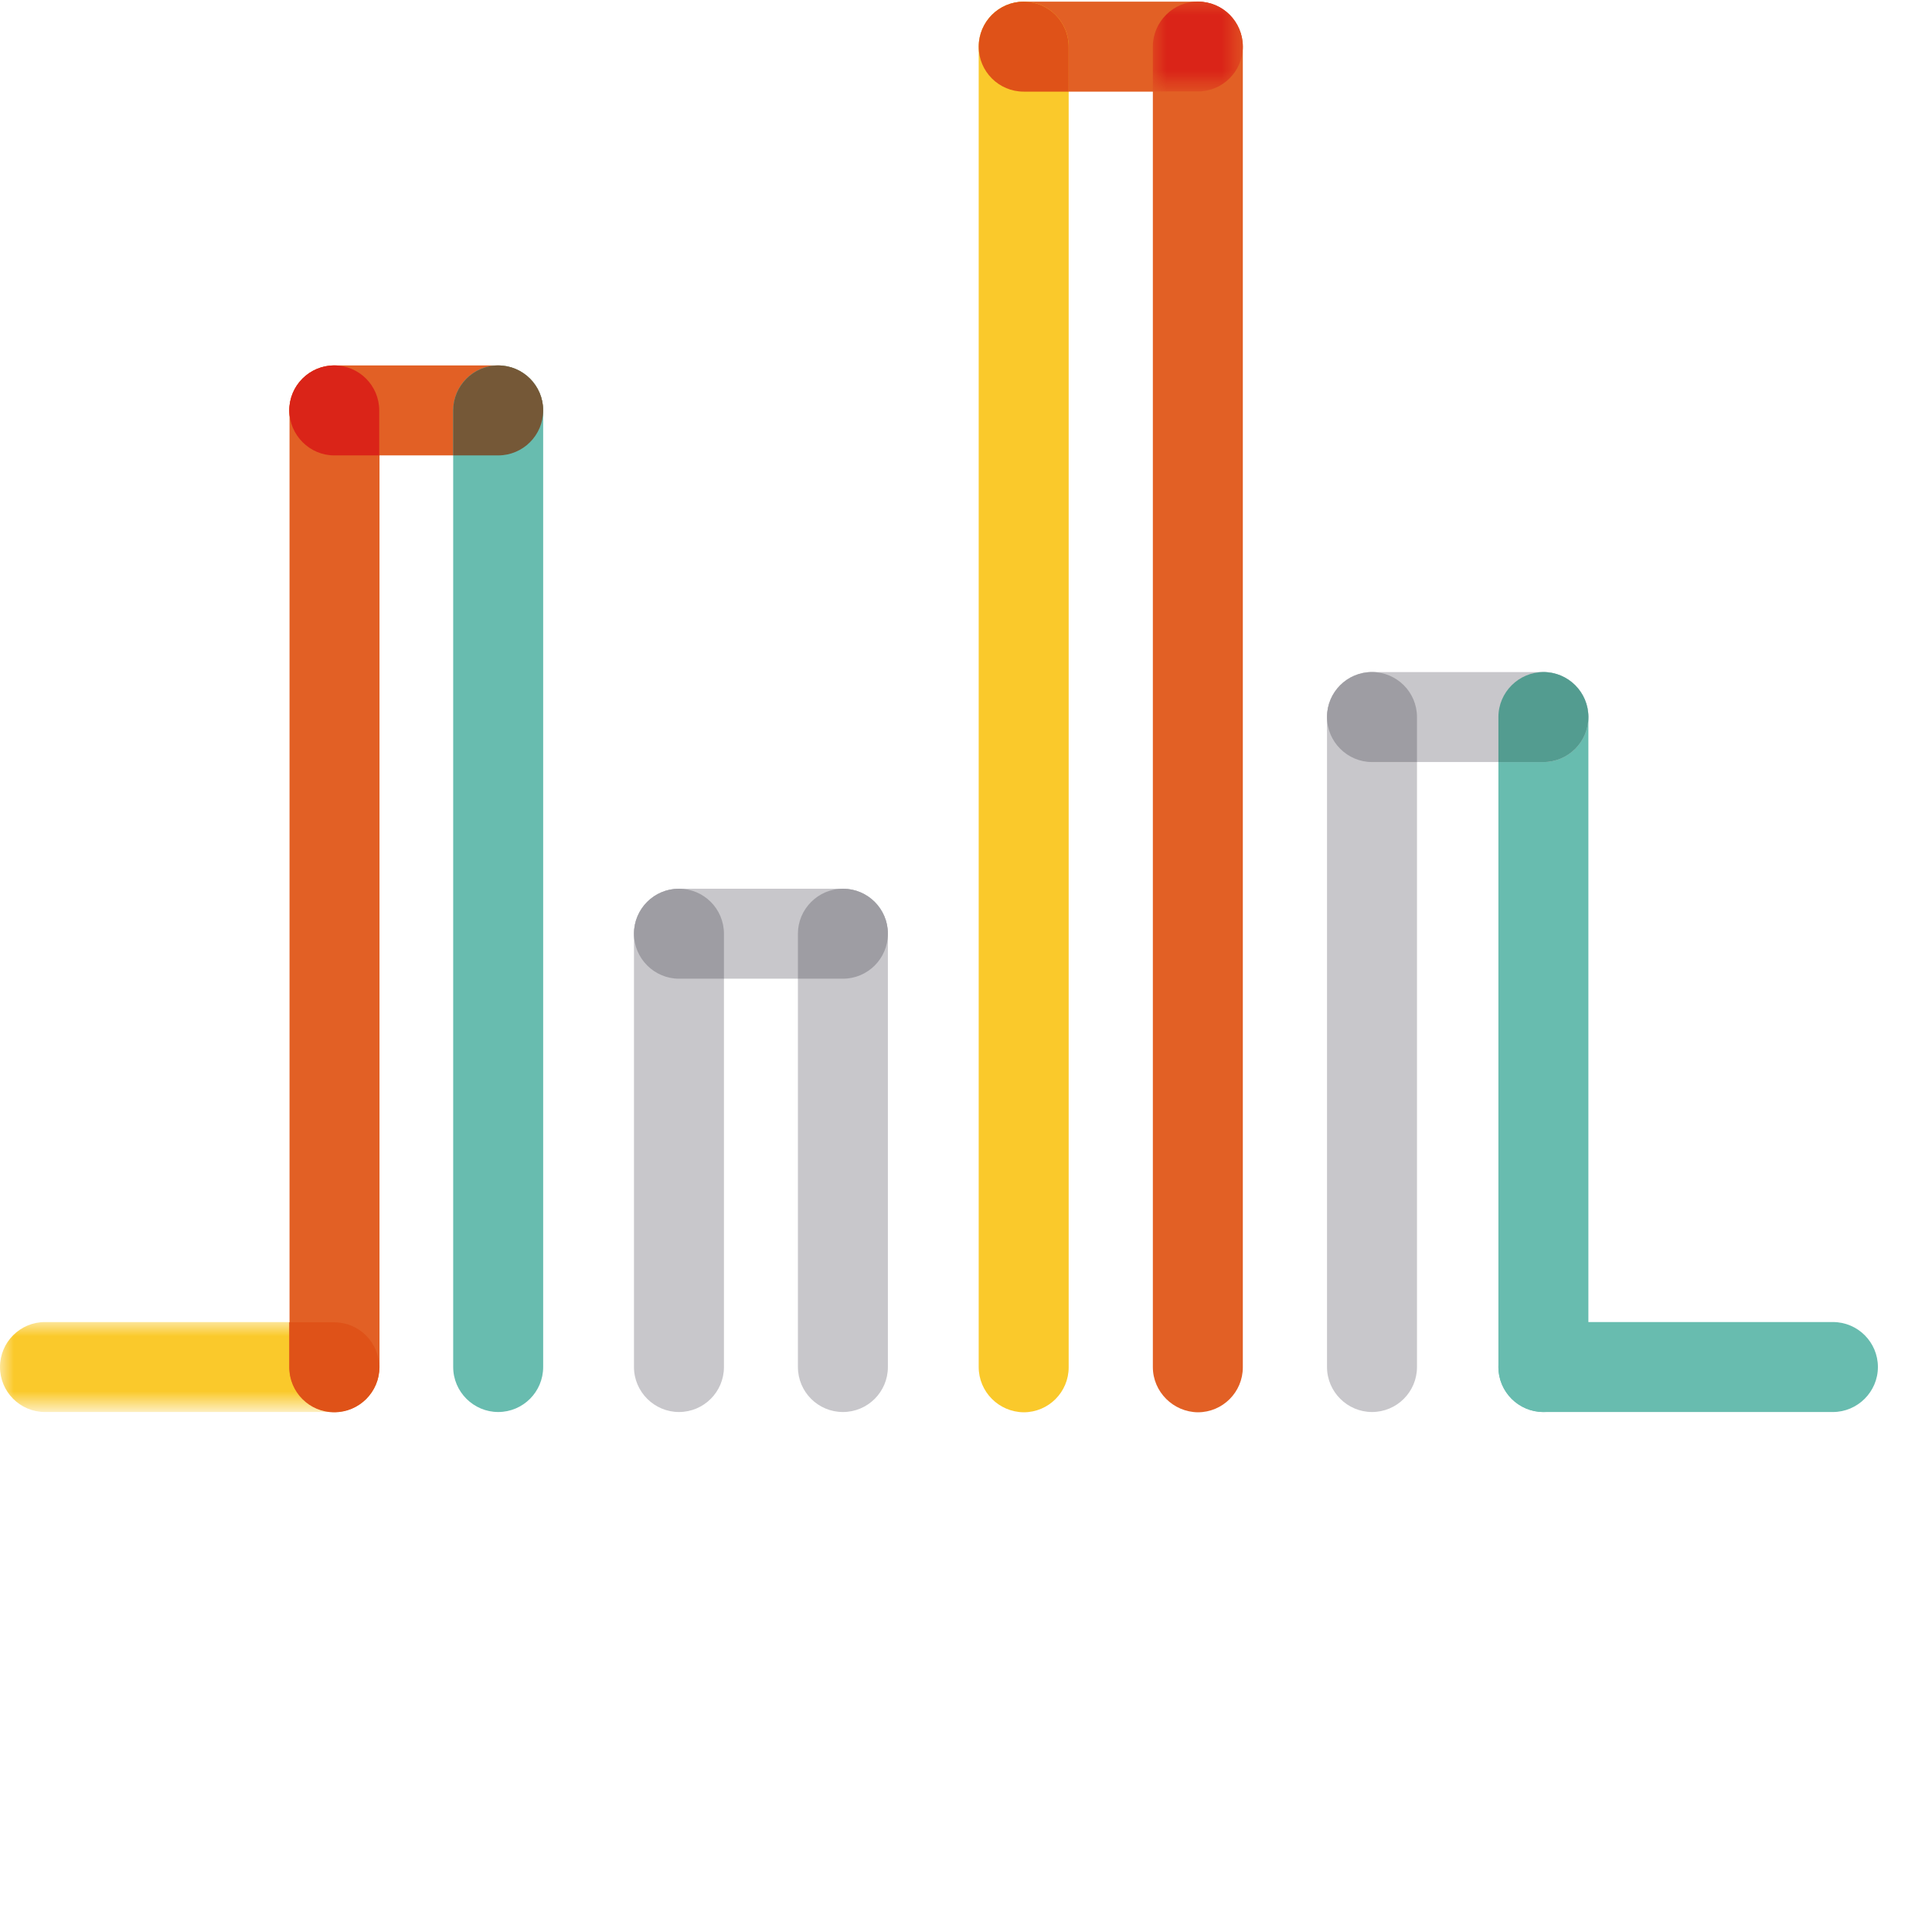 <?xml version="1.0" encoding="utf-8"?>
<!-- Generator: Adobe Illustrator 23.0.0, SVG Export Plug-In . SVG Version: 6.00 Build 0)  -->
<svg version="1.1" id="Calque_1" xmlns="http://www.w3.org/2000/svg" xmlns:xlink="http://www.w3.org/1999/xlink" x="0px" y="0px"
	 viewBox="0 0 70 70" style="enable-background:new 0 0 70 70;" xml:space="preserve">
<style type="text/css">
	.st0{fill-rule:evenodd;clip-rule:evenodd;fill:#68BCAF;}
	.st1{filter:url(#Adobe_OpacityMaskFilter);}
	.st2{fill-rule:evenodd;clip-rule:evenodd;fill:#FFFFFF;}
	.st3{mask:url(#mask-2_1_);fill-rule:evenodd;clip-rule:evenodd;fill:#FAC92B;}
	.st4{fill-rule:evenodd;clip-rule:evenodd;fill:#E26025;}
	.st5{fill-rule:evenodd;clip-rule:evenodd;fill:#FAC92B;}
	.st6{fill-rule:evenodd;clip-rule:evenodd;fill:#DF5218;}
	.st7{fill-rule:evenodd;clip-rule:evenodd;fill:#DA2418;}
	.st8{filter:url(#Adobe_OpacityMaskFilter_1_);}
	.st9{mask:url(#mask-4_1_);fill-rule:evenodd;clip-rule:evenodd;fill:#DA2418;}
	.st10{fill-rule:evenodd;clip-rule:evenodd;fill:#755837;}
	.st11{fill-rule:evenodd;clip-rule:evenodd;fill:#C8C7CB;}
	.st12{fill-rule:evenodd;clip-rule:evenodd;fill:#9E9DA3;}
	.st13{fill-rule:evenodd;clip-rule:evenodd;fill:#539C90;}
	.st14{filter:url(#Adobe_OpacityMaskFilter_2_);}
	.st15{mask:url(#mask-6_1_);fill-rule:evenodd;clip-rule:evenodd;fill:#FFFFFF;}
	.st16{filter:url(#Adobe_OpacityMaskFilter_3_);}
	.st17{mask:url(#mask-6_2_);fill-rule:evenodd;clip-rule:evenodd;fill:#FFFFFF;}
	.st18{filter:url(#Adobe_OpacityMaskFilter_4_);}
	.st19{mask:url(#mask-6_3_);fill-rule:evenodd;clip-rule:evenodd;fill:#FFFFFF;}
	.st20{filter:url(#Adobe_OpacityMaskFilter_5_);}
	.st21{mask:url(#mask-6_4_);fill-rule:evenodd;clip-rule:evenodd;fill:#FFFFFF;}
	.st22{filter:url(#Adobe_OpacityMaskFilter_6_);}
	.st23{mask:url(#mask-6_5_);fill-rule:evenodd;clip-rule:evenodd;fill:#FFFFFF;}
	.st24{filter:url(#Adobe_OpacityMaskFilter_7_);}
	.st25{mask:url(#mask-6_6_);fill-rule:evenodd;clip-rule:evenodd;fill:#FFFFFF;}
	.st26{filter:url(#Adobe_OpacityMaskFilter_8_);}
	.st27{mask:url(#mask-6_7_);fill-rule:evenodd;clip-rule:evenodd;fill:#FFFFFF;}
	.st28{filter:url(#Adobe_OpacityMaskFilter_9_);}
	.st29{mask:url(#mask-6_8_);fill-rule:evenodd;clip-rule:evenodd;fill:#FFFFFF;}
	.st30{filter:url(#Adobe_OpacityMaskFilter_10_);}
	.st31{mask:url(#mask-6_9_);fill-rule:evenodd;clip-rule:evenodd;fill:#FFFFFF;}
</style>
<title>logo-carre</title>
<desc>Created with Sketch.</desc>
<g id="Symbols">
	<g id="logo-carre">
		<g id="Page-1">
			<path id="Fill-1" class="st0" d="M66.41,51.16H55.92c-0.9,0-1.63-0.73-1.63-1.63c0-0.9,0.73-1.63,1.63-1.63h10.49
				c0.9,0,1.63,0.73,1.63,1.63C68.04,50.43,67.3,51.16,66.41,51.16z"/>
			<g id="Group-5" transform="translate(0, 47.89)">
				<g id="Clip-4">
				</g>
				<defs>
					<filter id="Adobe_OpacityMaskFilter" filterUnits="userSpaceOnUse" x="0" y="0.02" width="13.74" height="3.26">
						<feColorMatrix  type="matrix" values="1 0 0 0 0  0 1 0 0 0  0 0 1 0 0  0 0 0 1 0"/>
					</filter>
				</defs>
				<mask maskUnits="userSpaceOnUse" x="0" y="0.02" width="13.74" height="3.26" id="mask-2_1_">
					<g class="st1">
						<polygon id="path-1_1_" class="st2" points="0,3.27 0,0.02 13.74,0.02 13.74,3.27 						"/>
					</g>
				</mask>
				<path id="Fill-3" class="st3" d="M12.11,3.27H1.63C0.73,3.27,0,2.54,0,1.64s0.73-1.63,1.63-1.63h10.49
					c0.9,0,1.63,0.73,1.63,1.63S13.01,3.27,12.11,3.27"/>
			</g>
			<path id="Fill-6" class="st4" d="M18.05,16.5h-5.94c-0.9,0-1.63-0.73-1.63-1.63c0-0.9,0.73-1.63,1.63-1.63h5.94
				c0.9,0,1.63,0.73,1.63,1.63C19.68,15.77,18.95,16.5,18.05,16.5"/>
			<path id="Fill-8" class="st4" d="M43.4,3.32h-6.29c-0.9,0-1.63-0.73-1.63-1.63s0.73-1.63,1.63-1.63h6.29
				c0.9,0,1.63,0.73,1.63,1.63S44.3,3.32,43.4,3.32"/>
			<path id="Fill-10" class="st4" d="M10.49,49.53V14.87c0-0.9,0.73-1.63,1.63-1.63c0.9,0,1.63,0.73,1.63,1.63v34.66
				c0,0.9-0.73,1.63-1.63,1.63C11.22,51.16,10.49,50.43,10.49,49.53"/>
			<path id="Fill-12" class="st4" d="M41.77,49.53V1.69c0-0.9,0.73-1.63,1.63-1.63h0c0.9,0,1.63,0.73,1.63,1.63v47.85
				c0,0.9-0.73,1.63-1.63,1.63h0C42.51,51.16,41.77,50.43,41.77,49.53"/>
			<path id="Fill-14" class="st5" d="M35.46,49.53V1.69c0-0.9,0.73-1.63,1.63-1.63h0c0.9,0,1.63,0.73,1.63,1.63v47.85
				c0,0.9-0.73,1.63-1.63,1.63h0C36.19,51.16,35.46,50.43,35.46,49.53"/>
			<path id="Fill-16" class="st0" d="M16.42,49.53V14.87c0-0.9,0.73-1.63,1.63-1.63l0,0c0.9,0,1.63,0.73,1.63,1.63v34.66
				c0,0.9-0.73,1.63-1.63,1.63l0,0C17.16,51.16,16.42,50.43,16.42,49.53"/>
			<path id="Fill-18" class="st6" d="M12.11,47.91h-1.63v1.63c0,0.9,0.73,1.63,1.63,1.63s1.63-0.73,1.63-1.63
				C13.74,48.64,13.01,47.91,12.11,47.91"/>
			<path id="Fill-20" class="st7" d="M12.11,16.5h1.63v-1.63c0-0.9-0.73-1.63-1.63-1.63s-1.63,0.73-1.63,1.63
				C10.49,15.77,11.22,16.5,12.11,16.5"/>
			<g id="Group-24" transform="translate(41.75, 0.014)">
				<g id="Clip-23">
				</g>
				<defs>
					<filter id="Adobe_OpacityMaskFilter_1_" filterUnits="userSpaceOnUse" x="0.02" y="0.04" width="3.26" height="3.26">
						<feColorMatrix  type="matrix" values="1 0 0 0 0  0 1 0 0 0  0 0 1 0 0  0 0 0 1 0"/>
					</filter>
				</defs>
				<mask maskUnits="userSpaceOnUse" x="0.02" y="0.04" width="3.26" height="3.26" id="mask-4_1_">
					<g class="st8">
						<polygon id="path-3_1_" class="st2" points="0.02,0.04 3.28,0.04 3.28,3.3 0.02,3.3 						"/>
					</g>
				</mask>
				<path id="Fill-22" class="st9" d="M0.02,1.67V3.3h1.63c0.9,0,1.63-0.73,1.63-1.63S2.55,0.04,1.65,0.04
					C0.76,0.04,0.02,0.78,0.02,1.67"/>
			</g>
			<path id="Fill-25" class="st6" d="M37.09,3.32h1.63V1.69c0-0.9-0.73-1.63-1.63-1.63c-0.9,0-1.63,0.73-1.63,1.63
				S36.19,3.32,37.09,3.32"/>
			<path id="Fill-27" class="st10" d="M16.42,14.87v1.63h1.63c0.9,0,1.63-0.73,1.63-1.63c0-0.9-0.73-1.63-1.63-1.63
				S16.42,13.98,16.42,14.87"/>
			<path id="Fill-29" class="st11" d="M30.54,35.46H24.6c-0.9,0-1.63-0.73-1.63-1.63v0c0-0.9,0.73-1.63,1.63-1.63h5.94
				c0.9,0,1.63,0.73,1.63,1.63v0C32.17,34.73,31.44,35.46,30.54,35.46"/>
			<path id="Fill-31" class="st11" d="M22.97,49.53v-15.7c0-0.9,0.73-1.63,1.63-1.63l0,0c0.9,0,1.63,0.73,1.63,1.63v15.7
				c0,0.9-0.73,1.63-1.63,1.63l0,0C23.71,51.16,22.97,50.43,22.97,49.53"/>
			<path id="Fill-33" class="st11" d="M28.91,49.53v-15.7c0-0.9,0.73-1.63,1.63-1.63l0,0c0.9,0,1.63,0.73,1.63,1.63v15.7
				c0,0.9-0.73,1.63-1.63,1.63l0,0C29.64,51.16,28.91,50.43,28.91,49.53"/>
			<path id="Fill-35" class="st12" d="M24.6,35.46h1.63v-1.63c0-0.9-0.73-1.63-1.63-1.63c-0.9,0-1.63,0.73-1.63,1.63
				C22.97,34.73,23.71,35.46,24.6,35.46"/>
			<path id="Fill-37" class="st11" d="M48.08,49.53V25.98c0-0.9,0.73-1.63,1.63-1.63c0.9,0,1.63,0.73,1.63,1.63v23.55
				c0,0.9-0.73,1.63-1.63,1.63C48.82,51.16,48.08,50.43,48.08,49.53"/>
			<path id="Fill-39" class="st0" d="M54.29,49.53V25.98c0-0.9,0.73-1.63,1.63-1.63h0c0.9,0,1.63,0.73,1.63,1.63v23.55
				c0,0.9-0.73,1.63-1.63,1.63h0C55.03,51.16,54.29,50.43,54.29,49.53"/>
			<path id="Fill-41" class="st12" d="M28.91,33.83v1.63h1.63c0.9,0,1.63-0.73,1.63-1.63c0-0.9-0.73-1.63-1.63-1.63
				S28.91,32.94,28.91,33.83"/>
			<path id="Fill-43" class="st11" d="M55.92,27.61h-6.21c-0.9,0-1.63-0.73-1.63-1.63s0.73-1.63,1.63-1.63h6.21
				c0.9,0,1.63,0.73,1.63,1.63S56.82,27.61,55.92,27.61"/>
			<path id="Fill-45" class="st12" d="M49.71,27.61h1.63v-1.63c0-0.9-0.73-1.63-1.63-1.63c-0.9,0-1.63,0.73-1.63,1.63
				S48.82,27.61,49.71,27.61"/>
			<path id="Fill-47" class="st13" d="M54.29,25.98v1.63h1.63c0.9,0,1.63-0.73,1.63-1.63s-0.73-1.63-1.63-1.63
				C55.03,24.35,54.29,25.08,54.29,25.98"/>
			<path id="Fill-51" class="st2" d="M1.75,64.44v3.72H4c0.63,0,1.14-0.16,1.5-0.49c0.37-0.33,0.55-0.78,0.55-1.36
				c0-1.25-0.68-1.87-2.03-1.87H1.75z M1.75,63.35h2.06c0.6,0,1.07-0.15,1.43-0.45c0.36-0.3,0.54-0.7,0.54-1.22
				c0-0.57-0.17-0.98-0.5-1.24c-0.33-0.26-0.84-0.39-1.51-0.39H1.75V63.35z M0.39,69.28V58.94h3.38c1.12,0,1.97,0.23,2.53,0.7
				c0.57,0.46,0.85,1.15,0.85,2.06c0,0.48-0.14,0.91-0.41,1.28c-0.27,0.37-0.65,0.66-1.12,0.86c0.56,0.16,1,0.45,1.32,0.89
				c0.32,0.44,0.49,0.96,0.49,1.57c0,0.93-0.3,1.66-0.9,2.19c-0.6,0.53-1.45,0.8-2.55,0.8H0.39z"/>
			<g id="Clip-54">
			</g>
			<defs>
				<filter id="Adobe_OpacityMaskFilter_2_" filterUnits="userSpaceOnUse" x="9.54" y="58.94" width="1.36" height="10.34">
					<feColorMatrix  type="matrix" values="1 0 0 0 0  0 1 0 0 0  0 0 1 0 0  0 0 0 1 0"/>
				</filter>
			</defs>
			<mask maskUnits="userSpaceOnUse" x="9.54" y="58.94" width="1.36" height="10.34" id="mask-6_1_">
				<g class="st14">
					<polygon id="path-5_1_" class="st2" points="0,69.42 70,69.42 70,0.06 0,0.06 					"/>
				</g>
			</mask>
			<polygon id="Fill-53" class="st15" points="9.54,69.28 10.9,69.28 10.9,58.94 9.54,58.94 			"/>
			<defs>
				<filter id="Adobe_OpacityMaskFilter_3_" filterUnits="userSpaceOnUse" x="13.39" y="58.94" width="10.29" height="10.34">
					<feColorMatrix  type="matrix" values="1 0 0 0 0  0 1 0 0 0  0 0 1 0 0  0 0 0 1 0"/>
				</filter>
			</defs>
			<mask maskUnits="userSpaceOnUse" x="13.39" y="58.94" width="10.29" height="10.34" id="mask-6_2_">
				<g class="st16">
					<polygon id="path-5_2_" class="st2" points="0,69.42 70,69.42 70,0.06 0,0.06 					"/>
				</g>
			</mask>
			<polygon id="Fill-55" class="st17" points="15.16,58.94 18.54,67.37 21.92,58.94 23.68,58.94 23.68,69.28 22.32,69.28 
				22.32,65.25 22.45,60.9 19.05,69.28 18.01,69.28 14.62,60.93 14.76,65.25 14.76,69.28 13.39,69.28 13.39,58.94 			"/>
			<defs>
				<filter id="Adobe_OpacityMaskFilter_4_" filterUnits="userSpaceOnUse" x="26.09" y="58.94" width="7.48" height="10.34">
					<feColorMatrix  type="matrix" values="1 0 0 0 0  0 1 0 0 0  0 0 1 0 0  0 0 0 1 0"/>
				</filter>
			</defs>
			<mask maskUnits="userSpaceOnUse" x="26.09" y="58.94" width="7.48" height="10.34" id="mask-6_3_">
				<g class="st18">
					<polygon id="path-5_3_" class="st2" points="0,69.42 70,69.42 70,0.06 0,0.06 					"/>
				</g>
			</mask>
			<path id="Fill-56" class="st19" d="M27.46,60.05v8.11h1.43c1.05,0,1.87-0.33,2.45-0.98c0.58-0.65,0.88-1.59,0.88-2.79v-0.6
				c0-1.18-0.28-2.09-0.83-2.74c-0.55-0.65-1.33-0.98-2.35-0.99H27.46z M26.09,69.28V58.94h2.92c0.9,0,1.69,0.2,2.39,0.6
				c0.69,0.4,1.22,0.96,1.6,1.7c0.38,0.73,0.57,1.58,0.57,2.53v0.66c0,0.98-0.19,1.83-0.56,2.56c-0.38,0.73-0.91,1.3-1.61,1.69
				c-0.7,0.39-1.51,0.59-2.44,0.6H26.09z"/>
			<defs>
				<filter id="Adobe_OpacityMaskFilter_5_" filterUnits="userSpaceOnUse" x="35.2" y="61.45" width="6.34" height="7.97">
					<feColorMatrix  type="matrix" values="1 0 0 0 0  0 1 0 0 0  0 0 1 0 0  0 0 0 1 0"/>
				</filter>
			</defs>
			<mask maskUnits="userSpaceOnUse" x="35.2" y="61.45" width="6.34" height="7.97" id="mask-6_4_">
				<g class="st20">
					<polygon id="path-5_4_" class="st2" points="0,69.42 70,69.42 70,0.06 0,0.06 					"/>
				</g>
			</mask>
			<path id="Fill-57" class="st21" d="M37.99,68.28c0.41,0,0.8-0.11,1.17-0.32c0.37-0.21,0.64-0.49,0.8-0.83v-1.58h-1.03
				c-1.61,0-2.41,0.47-2.41,1.41c0,0.41,0.14,0.73,0.41,0.97C37.2,68.16,37.56,68.28,37.99,68.28L37.99,68.28z M40.17,69.28
				c-0.08-0.15-0.14-0.42-0.18-0.81c-0.61,0.63-1.34,0.95-2.19,0.95c-0.76,0-1.38-0.21-1.86-0.64c-0.49-0.43-0.73-0.97-0.73-1.63
				c0-0.8,0.3-1.42,0.91-1.86c0.61-0.44,1.46-0.66,2.57-0.66h1.28v-0.6c0-0.46-0.14-0.82-0.41-1.1c-0.27-0.27-0.68-0.41-1.21-0.41
				c-0.47,0-0.86,0.12-1.18,0.36c-0.32,0.24-0.48,0.52-0.48,0.86h-1.32c0-0.38,0.14-0.75,0.41-1.11c0.27-0.36,0.64-0.64,1.11-0.85
				c0.47-0.21,0.98-0.31,1.54-0.31c0.89,0,1.58,0.22,2.08,0.66c0.5,0.44,0.76,1.05,0.78,1.83v3.54c0,0.71,0.09,1.27,0.27,1.68v0.11
				H40.17z"/>
			<defs>
				<filter id="Adobe_OpacityMaskFilter_6_" filterUnits="userSpaceOnUse" x="42.4" y="59.73" width="4.18" height="9.69">
					<feColorMatrix  type="matrix" values="1 0 0 0 0  0 1 0 0 0  0 0 1 0 0  0 0 0 1 0"/>
				</filter>
			</defs>
			<mask maskUnits="userSpaceOnUse" x="42.4" y="59.73" width="4.18" height="9.69" id="mask-6_5_">
				<g class="st22">
					<polygon id="path-5_5_" class="st2" points="0,69.42 70,69.42 70,0.06 0,0.06 					"/>
				</g>
			</mask>
			<path id="Fill-58" class="st23" d="M45.12,59.73v1.86h1.43v1.02h-1.43v4.77c0,0.31,0.06,0.54,0.19,0.69
				c0.13,0.15,0.35,0.23,0.65,0.23c0.15,0,0.36-0.03,0.62-0.09v1.06c-0.35,0.09-0.68,0.14-1.01,0.14c-0.59,0-1.03-0.18-1.33-0.53
				c-0.3-0.36-0.45-0.86-0.45-1.51v-4.76h-1.4v-1.02h1.4v-1.86H45.12z"/>
			<defs>
				<filter id="Adobe_OpacityMaskFilter_7_" filterUnits="userSpaceOnUse" x="47.86" y="61.45" width="6.34" height="7.97">
					<feColorMatrix  type="matrix" values="1 0 0 0 0  0 1 0 0 0  0 0 1 0 0  0 0 0 1 0"/>
				</filter>
			</defs>
			<mask maskUnits="userSpaceOnUse" x="47.86" y="61.45" width="6.34" height="7.97" id="mask-6_6_">
				<g class="st24">
					<polygon id="path-5_6_" class="st2" points="0,69.42 70,69.42 70,0.06 0,0.06 					"/>
				</g>
			</mask>
			<path id="Fill-59" class="st25" d="M50.65,68.28c0.41,0,0.8-0.11,1.17-0.32c0.37-0.21,0.64-0.49,0.8-0.83v-1.58h-1.03
				c-1.61,0-2.41,0.47-2.41,1.41c0,0.41,0.14,0.73,0.41,0.97C49.87,68.16,50.22,68.28,50.65,68.28L50.65,68.28z M52.83,69.28
				c-0.08-0.15-0.14-0.42-0.18-0.81c-0.61,0.63-1.34,0.95-2.19,0.95c-0.76,0-1.38-0.21-1.86-0.64c-0.49-0.43-0.73-0.97-0.73-1.63
				c0-0.8,0.3-1.42,0.91-1.86c0.61-0.44,1.46-0.66,2.57-0.66h1.28v-0.6c0-0.46-0.14-0.82-0.41-1.1c-0.27-0.27-0.68-0.41-1.21-0.41
				c-0.47,0-0.86,0.12-1.18,0.36c-0.32,0.24-0.48,0.52-0.48,0.86h-1.32c0-0.38,0.14-0.75,0.41-1.11c0.27-0.36,0.64-0.64,1.11-0.85
				c0.47-0.21,0.98-0.31,1.54-0.31c0.89,0,1.58,0.22,2.08,0.66c0.5,0.44,0.76,1.05,0.78,1.83v3.54c0,0.71,0.09,1.27,0.27,1.68v0.11
				H52.83z"/>
			<defs>
				<filter id="Adobe_OpacityMaskFilter_8_" filterUnits="userSpaceOnUse" x="56.02" y="67.79" width="1.63" height="1.56">
					<feColorMatrix  type="matrix" values="1 0 0 0 0  0 1 0 0 0  0 0 1 0 0  0 0 0 1 0"/>
				</filter>
			</defs>
			<mask maskUnits="userSpaceOnUse" x="56.02" y="67.79" width="1.63" height="1.56" id="mask-6_7_">
				<g class="st26">
					<polygon id="path-5_7_" class="st2" points="0,69.42 70,69.42 70,0.06 0,0.06 					"/>
				</g>
			</mask>
			<path id="Fill-60" class="st27" d="M56.02,68.59c0-0.23,0.07-0.42,0.2-0.57c0.13-0.15,0.34-0.23,0.61-0.23
				c0.27,0,0.47,0.08,0.61,0.23c0.14,0.15,0.21,0.34,0.21,0.57c0,0.22-0.07,0.4-0.21,0.55c-0.14,0.15-0.34,0.22-0.61,0.22
				c-0.27,0-0.47-0.07-0.61-0.22S56.02,68.81,56.02,68.59"/>
			<defs>
				<filter id="Adobe_OpacityMaskFilter_9_" filterUnits="userSpaceOnUse" x="59.83" y="58.8" width="1.56" height="10.48">
					<feColorMatrix  type="matrix" values="1 0 0 0 0  0 1 0 0 0  0 0 1 0 0  0 0 0 1 0"/>
				</filter>
			</defs>
			<mask maskUnits="userSpaceOnUse" x="59.83" y="58.8" width="1.56" height="10.48" id="mask-6_8_">
				<g class="st28">
					<polygon id="path-5_8_" class="st2" points="0,69.42 70,69.42 70,0.06 0,0.06 					"/>
				</g>
			</mask>
			<path id="Fill-61" class="st29" d="M59.94,69.28h1.31v-7.68h-1.31V69.28z M59.83,59.56c0-0.21,0.07-0.39,0.2-0.54
				c0.13-0.15,0.32-0.22,0.58-0.22c0.26,0,0.45,0.07,0.58,0.22c0.13,0.15,0.2,0.33,0.2,0.54c0,0.21-0.07,0.39-0.2,0.53
				c-0.13,0.14-0.33,0.21-0.58,0.21c-0.26,0-0.45-0.07-0.58-0.21C59.9,59.95,59.83,59.77,59.83,59.56L59.83,59.56z"/>
			<defs>
				<filter id="Adobe_OpacityMaskFilter_10_" filterUnits="userSpaceOnUse" x="63.01" y="61.45" width="6.99" height="7.97">
					<feColorMatrix  type="matrix" values="1 0 0 0 0  0 1 0 0 0  0 0 1 0 0  0 0 0 1 0"/>
				</filter>
			</defs>
			<mask maskUnits="userSpaceOnUse" x="63.01" y="61.45" width="6.99" height="7.97" id="mask-6_9_">
				<g class="st30">
					<polygon id="path-5_9_" class="st2" points="0,69.42 70,69.42 70,0.06 0,0.06 					"/>
				</g>
			</mask>
			<path id="Fill-62" class="st31" d="M64.33,65.52c0,0.85,0.2,1.54,0.59,2.05c0.4,0.52,0.92,0.77,1.59,0.77
				c0.67,0,1.2-0.26,1.59-0.78c0.39-0.52,0.59-1.26,0.59-2.2c0-0.84-0.2-1.53-0.6-2.05c-0.4-0.52-0.93-0.78-1.59-0.78
				c-0.65,0-1.17,0.26-1.57,0.77C64.52,63.82,64.33,64.56,64.33,65.52L64.33,65.52z M63.01,65.36c0-0.75,0.15-1.43,0.44-2.03
				c0.3-0.6,0.71-1.07,1.24-1.39c0.53-0.33,1.13-0.49,1.81-0.49c1.05,0,1.89,0.36,2.54,1.09c0.65,0.72,0.97,1.69,0.97,2.89v0.09
				c0,0.75-0.14,1.42-0.43,2.01c-0.29,0.59-0.7,1.06-1.23,1.39c-0.53,0.33-1.14,0.5-1.84,0.5c-1.04,0-1.89-0.36-2.53-1.09
				c-0.65-0.72-0.97-1.68-0.97-2.88V65.36z"/>
		</g>
	</g>
</g>
</svg>
